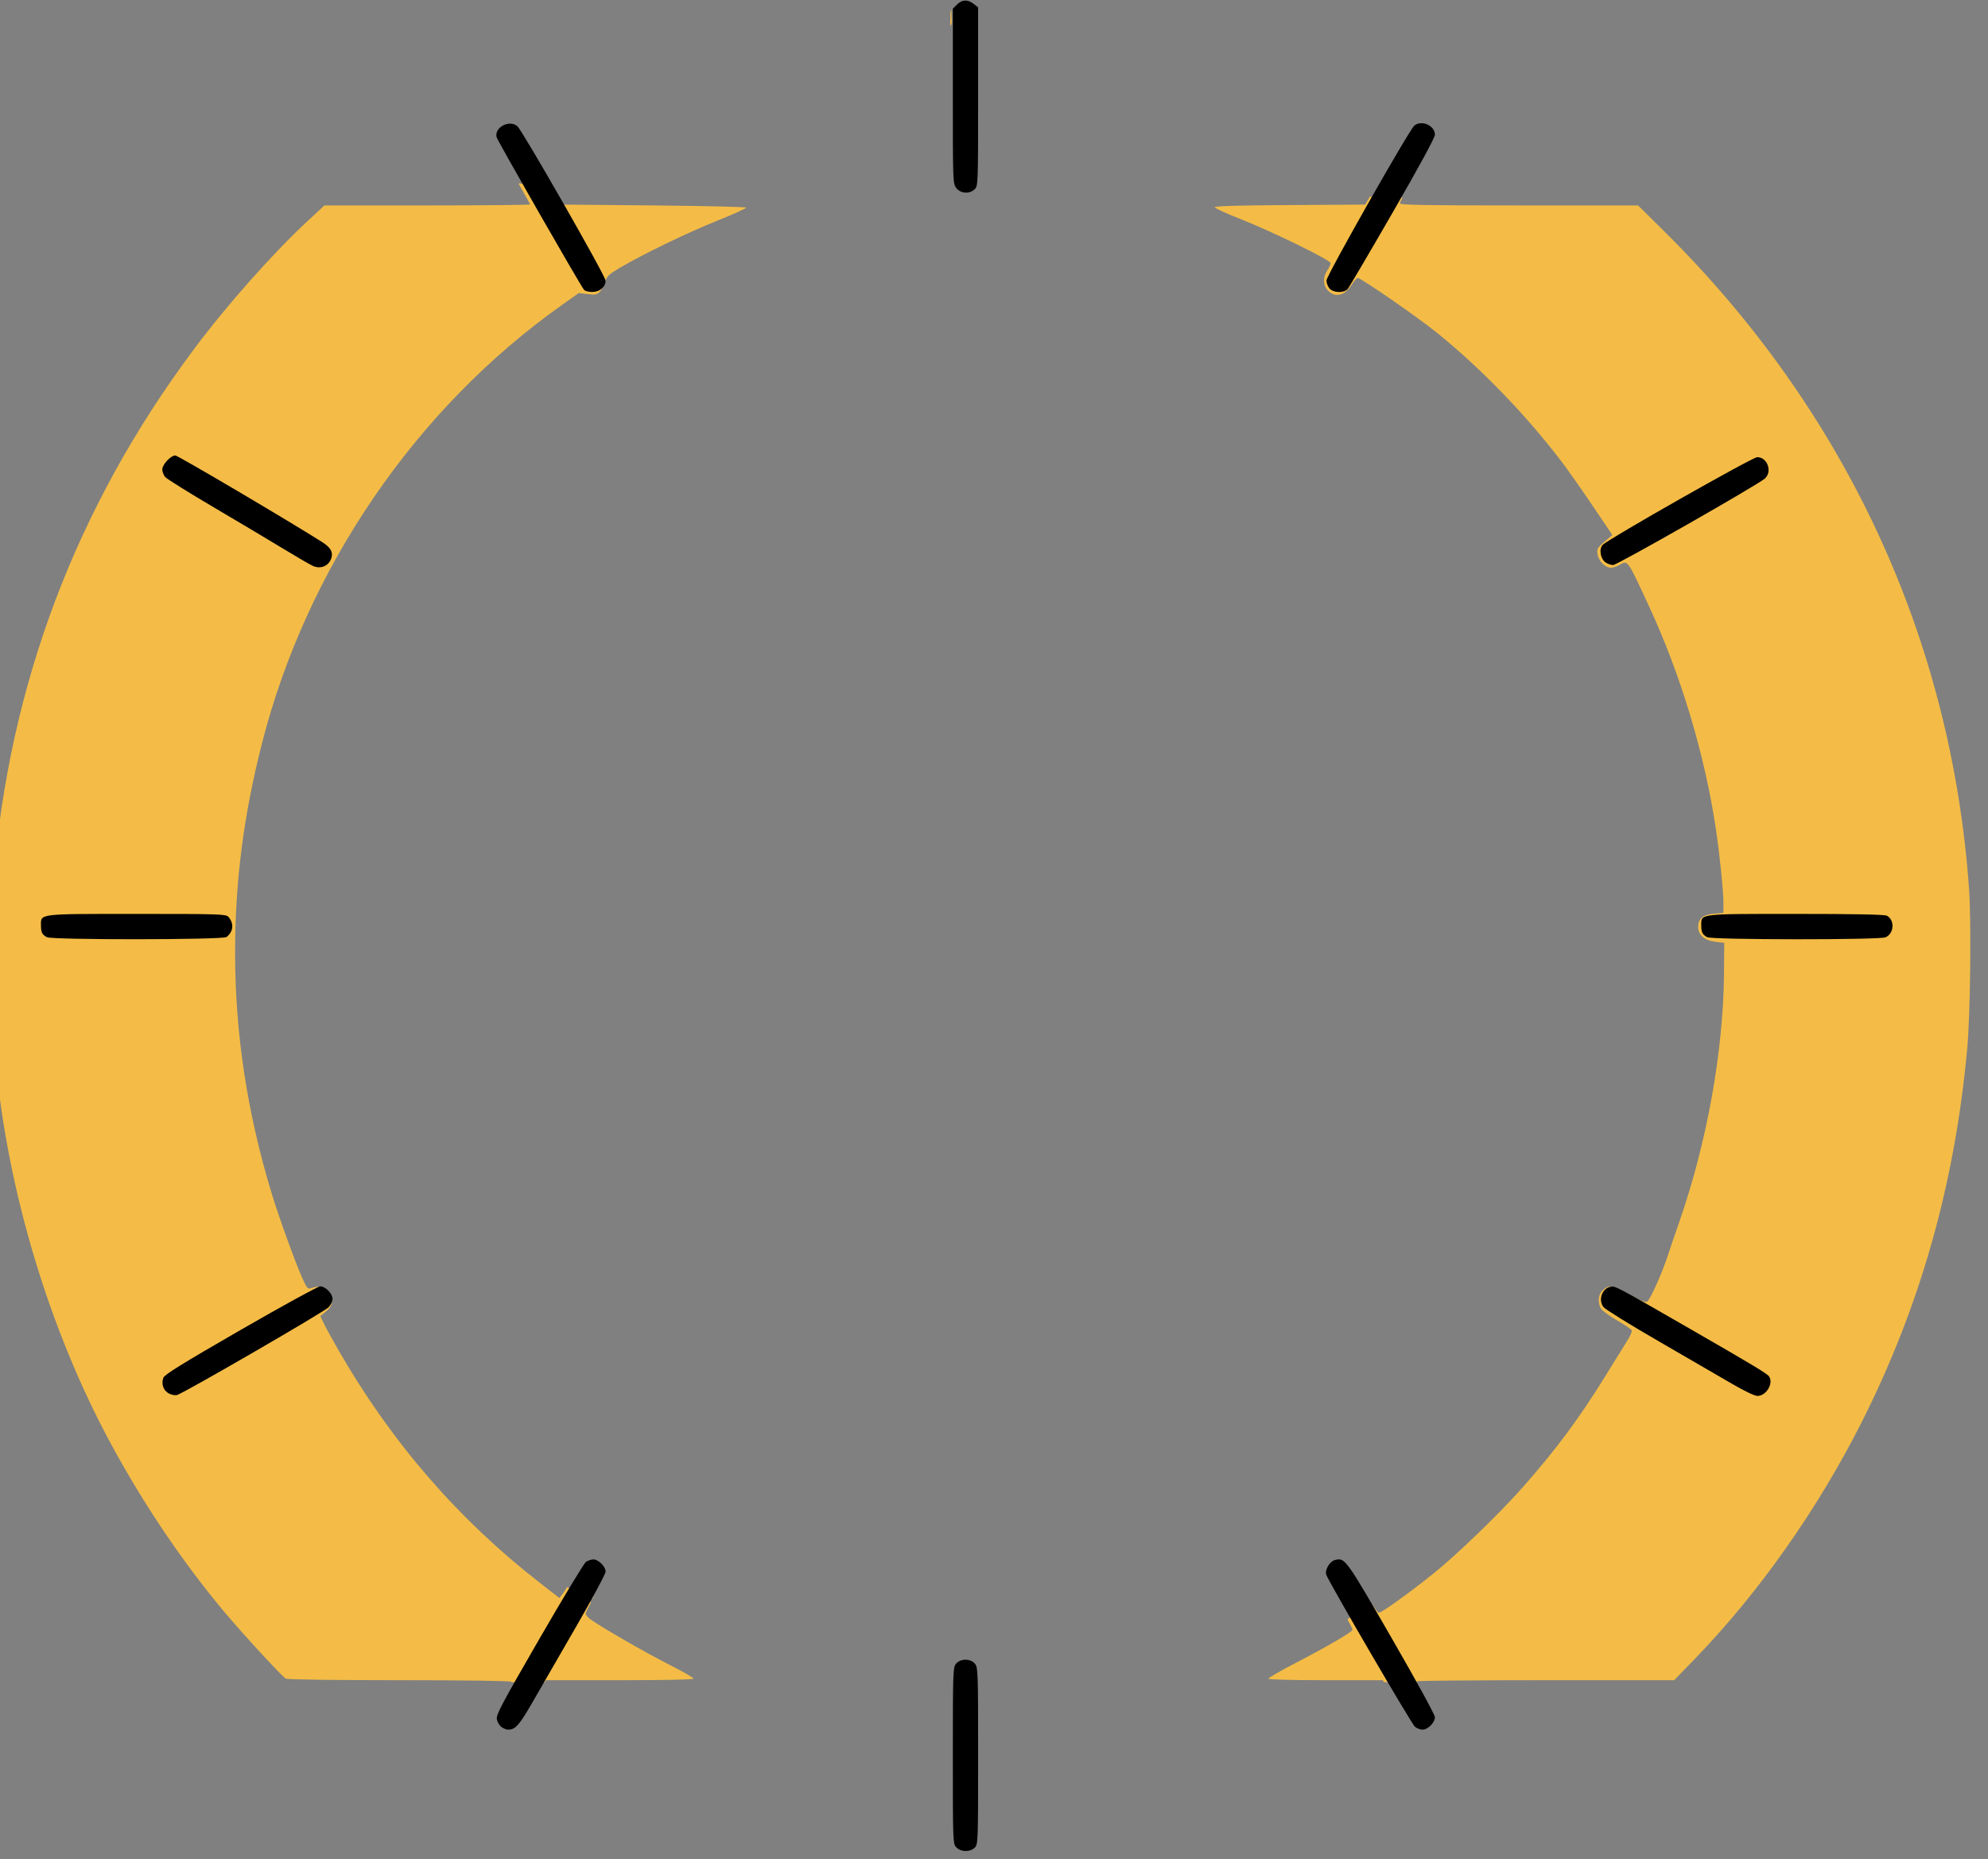 <?xml version="1.0" encoding="UTF-8" standalone="no"?>
<!-- Created with Inkscape (http://www.inkscape.org/) -->

<svg
   xmlns:dc="http://purl.org/dc/elements/1.1/"
   xmlns:cc="http://creativecommons.org/ns#"
   xmlns:rdf="http://www.w3.org/1999/02/22-rdf-syntax-ns#"
   xmlns:svg="http://www.w3.org/2000/svg"
   xmlns="http://www.w3.org/2000/svg"
   xmlns:sodipodi="http://sodipodi.sourceforge.net/DTD/sodipodi-0.dtd"
   xmlns:inkscape="http://www.inkscape.org/namespaces/inkscape"
   id="svg2"
   version="1.1"
   inkscape:version="0.48.4 r9939"
   width="123.837"
   height="115.811"
   sodipodi:docname="whatsyour50-BUG-full-edit.svg">
  <rect width="100%" height="100%" fill="#808080" stroke="none"/>
  <defs
     id="defs6" />
  <sodipodi:namedview
     pagecolor="#ffffff"
     bordercolor="#666666"
     borderopacity="1"
     objecttolerance="10"
     gridtolerance="10"
     guidetolerance="10"
     inkscape:pageopacity="0"
     inkscape:pageshadow="2"
     inkscape:window-width="1680"
     inkscape:window-height="997"
     id="namedview4"
     showgrid="false"
     inkscape:zoom="1.2147567"
     inkscape:cx="248.00726"
     inkscape:cy="-193.62885"
     inkscape:window-x="0"
     inkscape:window-y="27"
     inkscape:window-maximized="1"
     inkscape:current-layer="svg2"
     fit-margin-top="0"
     fit-margin-left="0"
     fit-margin-right="0"
     fit-margin-bottom="0" />
  <path
     inkscape:connector-curvature="0"
     id="path3005"
     d="m -1412.319,443.792 0,-549.5 587.5,0 587.5,0 0,549.5 0,549.5 -587.5,0 -587.5,0 0,-549.5 z"
     style="fill:#fdfdfd" />
  <g
     id="g3118"
     transform="matrix(0.105,0,0,0.105,-116.199,7.726)">
    <path
       id="path3031"
       d="m 1678.219,-67.812 c -0.583,0.217 -4.064,3.698 -5.125,5.25 -0.576,0.841 -1,1.768 -1.375,2.719 2.179,-2.472 4.551,-4.793 6.375,-7.531 0.24,-0.361 0.259,-0.488 0.125,-0.438 z m -7.156,0.062 c -0.188,0.423 -0.353,0.873 -0.469,1.344 -0.098,0.392 -0.16,3.72 -0.219,8.156 0.175,-0.217 0.351,-0.442 0.531,-0.656 0.115,-0.494 0.259,-0.976 0.375,-1.469 -0.051,-0.889 -0.107,-1.768 -0.156,-2.656 -0.07,-1.573 -0.077,-3.146 -0.062,-4.719 z M 1414.219,35.219 c 3.976,6.984 6.874,12.193 6.875,12.469 0,0.355 -27.448,0.625 -61,0.625 l -61,0 -9.75,9.062 c -21.065,19.581 -48.272,50.281 -67.781,76.438 -69.851,93.654 -109.409,198.38 -118.938,315 -1.342,16.422 -1.411,82.022 -0.094,92 0.291,2.2 1.017,9.175 1.594,15.5 6.987,76.646 31.867,159.318 68.188,226.469 19.462,35.983 42.237,69.784 67.031,99.531 10.634,12.76 34.687,38.892 36.875,40.062 1.044,0.559 28.505,0.938 67.812,0.938 39.607,0 66.063,0.385 66.063,0.938 0,0.037 -0.039,0.142 -0.063,0.219 l 11.875,0 c 2.727,-0.119 5.262,-0.061 7.781,0.188 l 0.781,-1.344 43.812,0 c 27.565,0 43.813,-0.36 43.813,-0.969 0,-0.532 -6.638,-4.326 -14.75,-8.438 -13.685,-6.935 -39.461,-21.769 -46.281,-26.625 -1.619,-1.153 -2.969,-2.694 -2.969,-3.438 0,-0.535 1.342,-3.327 3.25,-6.844 -0.519,-0.279 -1.044,-0.528 -1.594,-0.844 -0.863,-0.496 -2.44,-1.557 -3.656,-2.469 -0.021,-0.01 -0.042,-0.021 -0.063,-0.031 -0.626,-0.309 -1.222,-0.656 -1.812,-1.031 -0.239,-0.152 -0.462,-0.327 -0.688,-0.5 -0.116,0.067 -0.365,-0.042 -0.656,-0.188 0.095,0.082 0.191,0.164 0.281,0.25 0.125,0.119 -0.273,-0.187 -0.5,-0.375 -1.262,-0.729 -3.427,-2.562 -4.562,-3.281 -0.063,-0.04 -0.125,-0.085 -0.188,-0.125 -0.229,-0.108 -0.564,-0.274 -0.781,-0.375 -1.211,1.994 -2.301,3.643 -2.844,4.312 l -1.75,2.188 -11.406,-8.844 c -48.688,-37.837 -88.356,-83.689 -119.781,-138.375 -3.32,-5.775 -7.076,-12.633 -8.344,-15.25 l -2.312,-4.75 3.406,-2.844 c 2.737,-2.285 3.406,-3.576 3.406,-6.531 0,-6.322 -5.502,-9.581 -12.188,-7.25 -2.074,0.723 -2.529,0.169 -5.312,-5.969 -4.091,-9.022 -13.957,-36.341 -18.344,-50.812 -14.372,-47.418 -21.531,-94.656 -21.531,-142.094 0,-42.466 5.058,-81.771 16.062,-124.75 26.585,-103.828 91.272,-198.323 177.625,-259.531 l 10.219,-7.25 5.281,0.625 c 4.7,0.545 5.543,0.367 7.469,-1.719 1.194,-1.292 2.572,-3.924 3.063,-5.844 0.751,-2.94 2.048,-4.193 8.312,-7.906 13.412,-7.949 40.423,-21.032 58.094,-28.125 9.539,-3.829 17.231,-7.297 17.094,-7.719 -0.137,-0.422 -24.578,-1.006 -54.343,-1.281 l -54.125,-0.5 -5.219,-9.094 c -7.173,-0.931 -14.196,-3.045 -21.437,-3.5 z M 1919.375,43 l -2.781,4.812 -44.813,0.281 c -31.891,0.185 -44.728,0.566 -44.469,1.344 0.201,0.601 7.138,3.758 15.406,7 18.338,7.192 53.384,24.322 53.375,26.094 -0.01,0.708 -0.908,2.631 -2,4.281 -2.768,4.178 -2.571,9.023 0.469,12.062 4.394,4.394 9.913,2.979 14.062,-3.594 1.374,-2.176 2.949,-3.969 3.5,-3.969 1.924,0 35.564,23.278 46.969,32.5 26.32,21.282 52.802,48.684 74.031,76.562 3.544,4.654 11.761,16.317 18.25,25.938 l 11.812,17.5 -4.688,4.062 c -4.406,3.822 -4.644,4.284 -4,7.719 0.758,4.041 4.622,7.744 8,7.688 1.163,-0.019 3.219,-0.683 4.594,-1.469 5.449,-3.115 4.591,-4.256 17.687,23.938 19.024,40.953 33.271,88.351 39.844,132.562 2.267,15.247 4.457,36.556 4.469,43.625 l 0,6.125 -5.656,0.469 c -6.424,0.533 -9.344,2.986 -9.344,7.844 0,4.748 3.728,8.002 10.031,8.781 l 5.469,0.688 L 2129.438,504 c -0.397,46.185 -10.095,100.187 -26.469,147.219 -2.224,6.388 -5.311,15.419 -6.844,20.094 -3.534,10.773 -10.473,26.23 -12.312,27.406 -0.979,0.626 -4.236,-0.676 -10.688,-4.312 -9.905,-5.583 -12.198,-5.896 -16.031,-2.062 -2.392,2.392 -2.619,7.667 -0.438,10.781 0.86,1.228 5.183,4.3 9.594,6.844 4.411,2.544 8.217,5.158 8.469,5.812 0.251,0.655 -0.959,3.417 -2.688,6.125 -1.729,2.708 -7.415,11.881 -12.656,20.406 -15.395,25.04 -29.619,44.232 -49.312,66.5 -14.073,15.913 -39.597,40.537 -53.469,51.594 -15.056,12 -30.279,22.906 -31.969,22.906 -0.446,0 -1.991,-2.009 -3.906,-4.906 -0.909,0.58 -2.052,1.275 -3.75,2.219 -0.032,0.018 -0.045,-0.009 -0.063,0 0.234,-0.178 1.191,-0.82 1.469,-1.188 0.186,-0.245 -0.57,0.266 -0.844,0.406 0.329,-0.524 0.674,-1.038 1,-1.562 -0.779,0.531 -1.502,0.95 -2.062,1.125 -3.459,2.632 -6.892,5.305 -10.438,7.812 1.797,3.288 3.063,5.732 3.063,6.031 0,1.331 -13.841,9.464 -33.75,19.812 -8.939,4.646 -16.251,8.841 -16.25,9.344 0,0.534 14.124,0.906 33.969,0.906 l 33.969,0 0.656,1.156 c 1.73,-10e-4 3.457,0.002 5.188,0 3.306,7.8e-4 6.632,0 9.938,0 1.5,-3.1e-4 2.999,-6e-5 4.5,0 -0.083,-0.186 -0.219,-0.488 -0.219,-0.531 0,-0.33 34.367,-0.625 76.375,-0.625 l 76.406,0 12.375,-12.781 c 37.815,-39.031 72.766,-88.622 98.812,-140.219 34.887,-69.109 55.367,-141.638 62.688,-222 1.837,-20.168 2.443,-75.009 1.062,-94.5 -10.517,-148.443 -73.237,-283.731 -180.938,-390.25 l -15.406,-15.25 -70.688,0 c -56.112,0 -70.687,-0.251 -70.687,-1.25 0,-0.241 0.705,-1.642 1.656,-3.469 -0.146,-0.003 -0.292,0.003 -0.438,0 -5.43,-0.142 -10.821,1.008 -16.25,0.062 -0.894,-0.239 -1.786,-0.441 -2.688,-0.656 z m -462.094,830.844 c 0.049,0.085 0.106,0.166 0.156,0.25 0.426,0.157 0.855,0.31 1.281,0.469 0.065,-0.114 0.123,-0.23 0.187,-0.344 -0.538,-0.137 -1.084,-0.244 -1.625,-0.375 z"
       style="fill:#f4bc46"
       inkscape:connector-curvature="0" />
    <path
       inkscape:connector-curvature="0"
       id="path2987"
       d="m 1673.979,1022.467 c -1.998,-2.144 -2.039,-3.238 -2.039,-54.389 0,-49.513 0.096,-52.32 1.871,-54.511 2.6,-3.211 8.658,-3.211 11.258,0 1.775,2.192 1.871,5.003 1.871,54.7 0,51.056 -0.051,52.44 -2,54.389 -2.75,2.75 -8.313,2.654 -10.961,-0.189 z m -269.737,-71.313 c -1.179,-0.826 -2.442,-2.863 -2.808,-4.528 -0.587,-2.672 2.348,-8.244 25.027,-47.516 14.13,-24.469 26.644,-45.157 27.808,-45.972 1.164,-0.815 3.162,-1.482 4.439,-1.482 3,0 7.232,4.241 7.232,7.248 0,1.286 -7.788,15.819 -17.306,32.295 -9.518,16.476 -21.106,36.569 -25.75,44.65 -8.175,14.227 -10.443,16.806 -14.768,16.806 -0.952,0 -2.695,-0.676 -3.874,-1.501 z m 541.815,-0.249 c -2.027,-1.685 -51.362,-86.294 -52.609,-90.224 -0.902,-2.842 2.102,-7.891 5.15,-8.656 6.014,-1.509 6.25,-1.185 33.464,45.942 14.856,25.727 25.877,45.87 25.877,47.295 0,3.177 -4.188,7.392 -7.344,7.392 -1.339,0 -3.382,-0.787 -4.539,-1.75 z M 1206.703,753.114 c -3.131,-1.726 -4.46,-5.605 -3.156,-9.212 0.689,-1.906 11.18,-8.405 45.784,-28.36 24.69,-14.238 45.973,-25.887 47.295,-25.887 3.134,0 7.314,4.229 7.314,7.399 0,1.369 -1.012,3.584 -2.25,4.922 -2.47,2.669 -86.624,51.397 -90.097,52.168 -1.184,0.263 -3.385,-0.201 -4.891,-1.03 z m 927.237,-5.814 c -6.875,-4.029 -26.342,-15.319 -43.259,-25.089 -16.918,-9.77 -31.653,-18.9 -32.746,-20.289 -3.147,-4.001 -1.032,-10.717 3.753,-11.918 3.17,-0.796 1.996,-1.408 47.752,24.929 36.762,21.16 45.657,26.513 46.735,28.125 2.784,4.162 -1.679,11.611 -6.939,11.584 -1.649,-0.009 -7.923,-3.02 -15.296,-7.341 z m -999.5,-264.84 c -2.866,-1.625 -3.467,-2.833 -3.485,-6.998 -0.029,-7.041 -1.99,-6.807 57.052,-6.807 48.865,0 52.732,0.125 54.159,1.75 3.432,3.909 2.965,8.817 -1.14,11.968 -2.192,1.683 -103.626,1.766 -106.587,0.087 z m 985,0 c -2.866,-1.625 -3.467,-2.833 -3.485,-6.998 -0.029,-7.034 -1.905,-6.807 56.273,-6.807 34.631,0 52.501,0.352 53.825,1.061 4.796,2.567 4.346,10.498 -0.728,12.809 -3.5,1.595 -103.066,1.534 -105.885,-0.065 z m -827,-220.203 c -1.65,-0.717 -9.317,-5.15 -17.038,-9.851 -7.721,-4.701 -26.396,-15.827 -41.5,-24.725 -15.104,-8.897 -28.25,-17.093 -29.212,-18.213 -0.963,-1.12 -1.75,-3.145 -1.75,-4.502 0,-2.928 5.02,-8.312 7.749,-8.312 1.498,0 67.266,38.8 86.958,51.3 4.943,3.138 6.574,5.731 5.727,9.106 -1.234,4.918 -6.173,7.265 -10.934,5.196 z m 766.762,-2.131 c -3.139,-2.199 -4.065,-8.124 -1.641,-10.499 3.8,-3.724 88.811,-51.972 91.573,-51.972 6.059,0 9.124,8.543 4.556,12.697 -3.975,3.614 -87.655,51.303 -90.022,51.303 -1.256,0 -3.265,-0.688 -4.465,-1.529 z m -606.05,-161.721 c -2.263,-2.739 -51.323,-88.406 -51.878,-90.587 -1.488,-5.843 7.656,-10.629 12.347,-6.463 3.107,2.759 52.318,88.89 52.318,91.569 0,3.762 -3.492,6.731 -7.917,6.731 -2.111,0 -4.303,-0.562 -4.871,-1.25 z m 442.276,-0.763 c -1.002,-1.107 -1.822,-3.273 -1.822,-4.812 0,-2.912 49.125,-89.493 52.157,-91.925 4.336,-3.478 12.176,0.028 12.176,5.445 0,1.699 -9.282,18.79 -25.119,46.25 -13.816,23.955 -25.81,44.343 -26.655,45.305 -2.167,2.469 -8.404,2.316 -10.738,-0.263 z M 1674.012,38.021 c -2.036,-2.589 -2.073,-3.543 -2.073,-54.545 l 0,-51.911 2.455,-2.455 c 3,-3 6.415,-3.131 9.911,-0.382 l 2.635,2.073 0,52.927 c 0,51.594 -0.05,52.978 -2,54.927 -2.978,2.978 -8.33,2.667 -10.927,-0.635 z"
       style="fill:#000000" />
  </g>
</svg>
